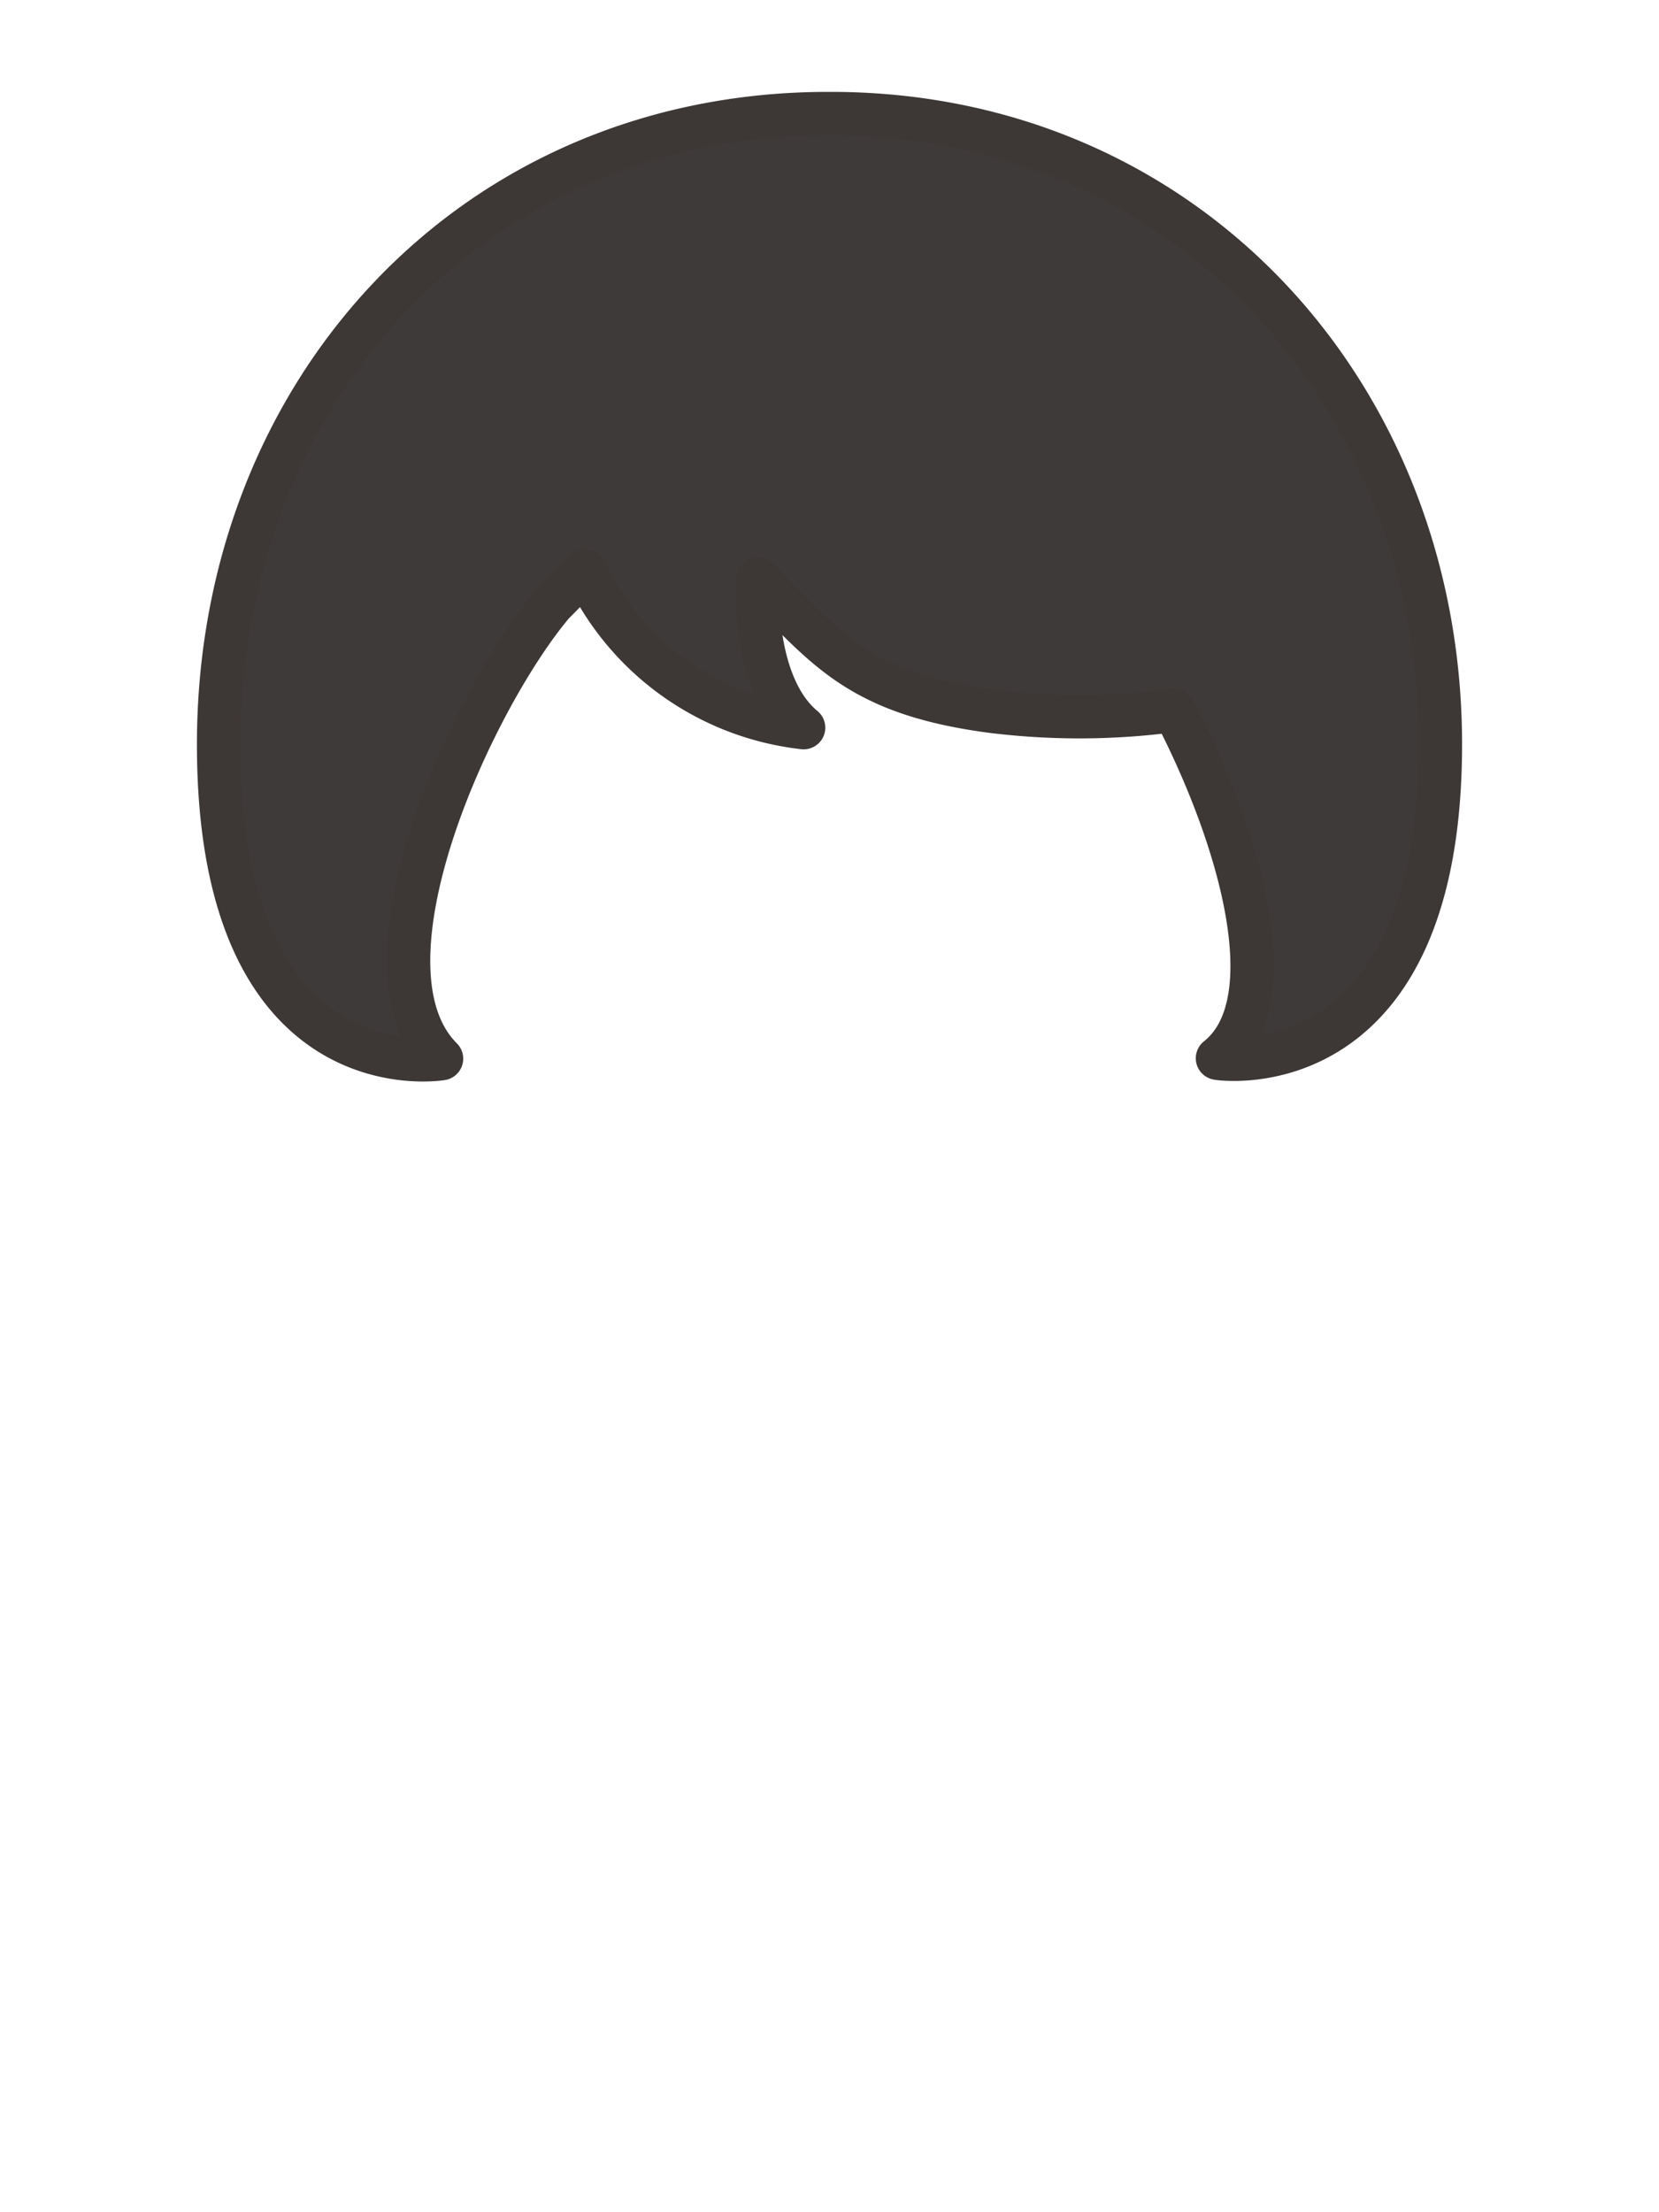 <svg xmlns="http://www.w3.org/2000/svg" viewBox="0 0 120 160"><defs><style>.cls-1{fill:#3e3a39;stroke:#3d3736;stroke-linecap:round;stroke-linejoin:round;stroke-width:3.13px;} .mainfill{fill:#3e3a39;} </style></defs><title>female_hair</title><g id="front"><path class="cls-1 mainfill" d="M104.19,53.83c0-25.21-18.34-45.62-44.1-45.62h-.18c-25.75,0-44.1,20.16-44.1,45.63S31.94,76.57,31.94,76.57C25.23,69.86,34.23,50.49,40,43.66c.89-.89,2.33-2.37,2.33-2.37A19.88,19.88,0,0,0,58.13,52.63c-3.83-3.17-3.32-10.74-3.32-10.74,4.89,4.89,7.18,8.26,16.86,9.55a51.52,51.52,0,0,0,12.81,0l.45-.05c4.65,8.94,8.26,21.07,3.13,25.15C88.06,76.57,104.19,79,104.19,53.83Z"/></g></svg>